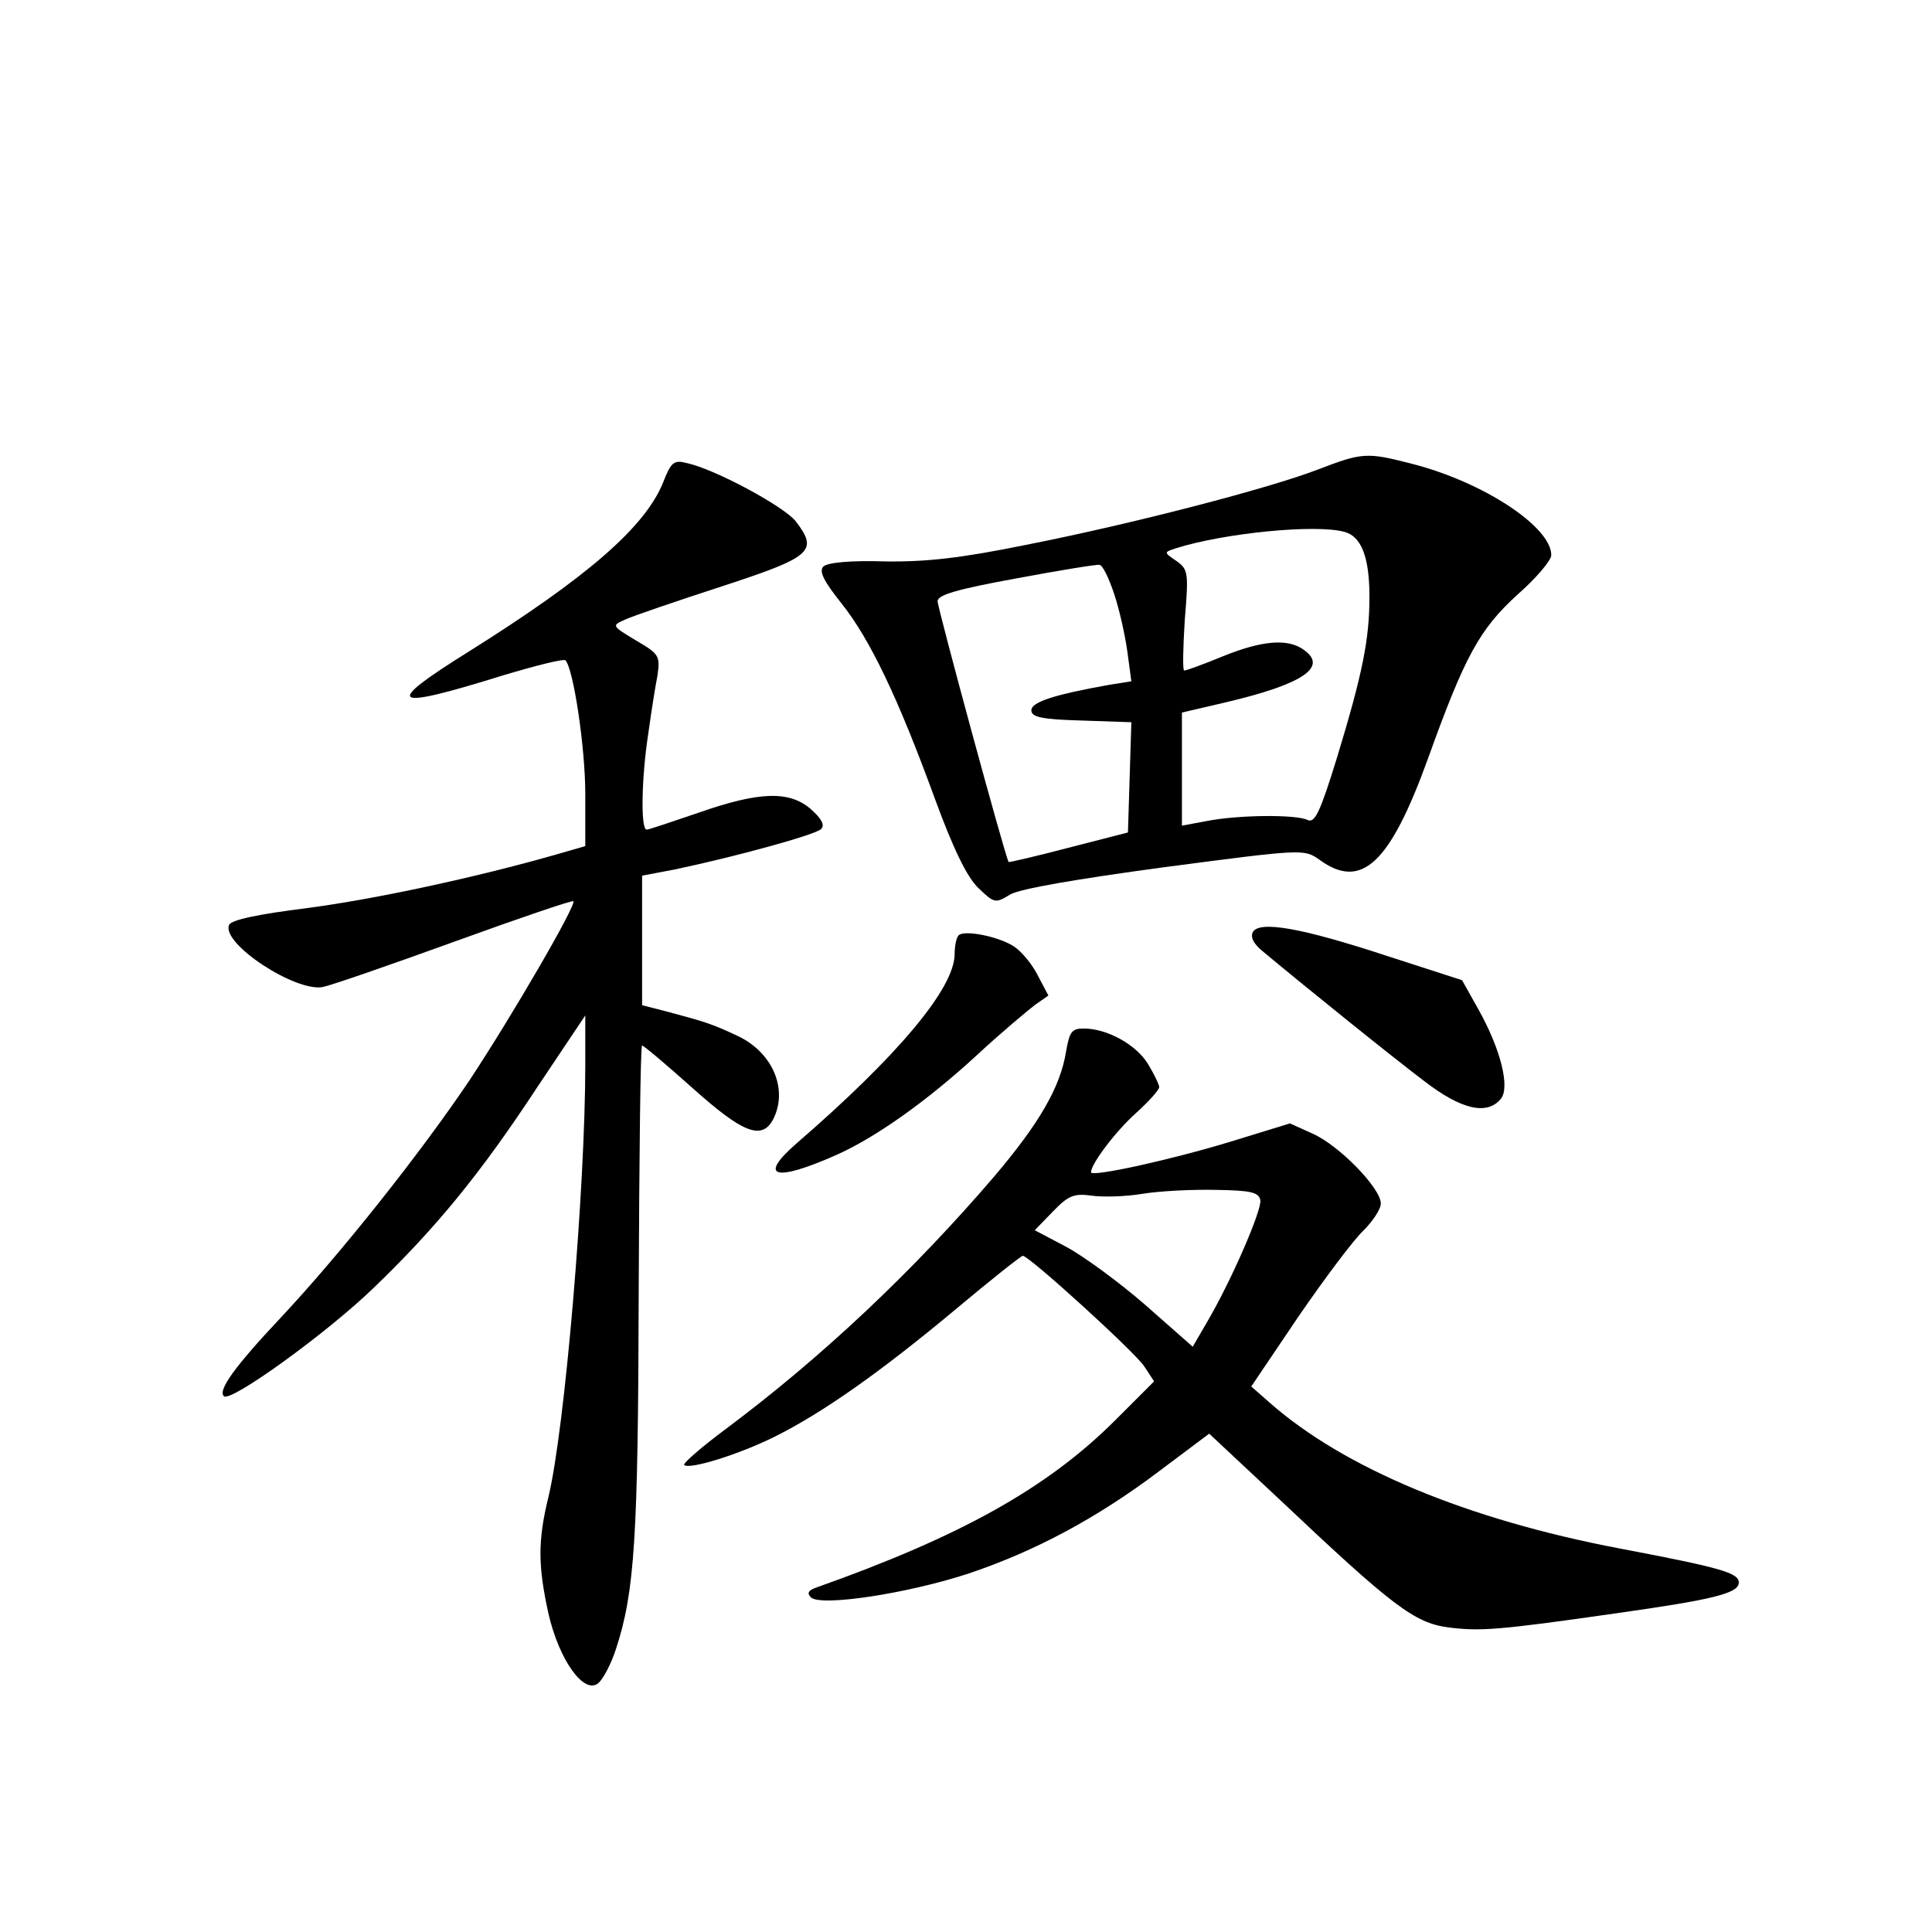 <?xml version="1.0" standalone="no"?>
<!DOCTYPE svg PUBLIC "-//W3C//DTD SVG 20010904//EN"
 "http://www.w3.org/TR/2001/REC-SVG-20010904/DTD/svg10.dtd">
<svg version="1.0" xmlns="http://www.w3.org/2000/svg"
 width="340pt" height="340pt" viewBox="0 0 340 340"
 preserveAspectRatio="xMidYMid meet">
<g transform="translate(0,340) scale(0.1,-0.1)"
fill="#000000" stroke="none">
<path d="M2320 2574 c-85 -33 -327 -96 -515 -133 -113 -23 -174 -30 -247 -29
-61 2 -102 -2 -109 -9 -8 -8 0 -25 32 -65 50 -63 99 -165 164 -343 33 -90 57
-139 77 -158 28 -27 30 -27 56 -11 18 10 116 27 272 48 243 32 245 32 272 13
74 -54 124 -7 191 178 65 181 91 228 158 289 33 29 59 60 59 69 0 50 -120 129
-246 161 -78 20 -86 20 -164 -10z m46 -110 c30 -8 44 -45 44 -114 0 -75 -12
-135 -57 -283 -30 -97 -39 -116 -52 -110 -20 10 -123 9 -178 -2 l-43 -8 0 100
0 99 77 18 c136 32 180 62 138 92 -28 21 -74 17 -143 -11 -34 -14 -64 -25 -68
-25 -3 0 -2 40 1 89 7 84 6 89 -15 104 -22 15 -22 15 -1 22 85 27 247 43 297
29z m-405 -110 c9 -27 19 -72 23 -101 l7 -52 -38 -6 c-95 -17 -138 -30 -138
-45 0 -12 18 -16 88 -18 l88 -3 -3 -97 -3 -97 -105 -27 c-57 -15 -105 -26
-105 -25 -6 9 -125 447 -125 459 0 11 34 21 138 40 75 14 142 25 147 24 6 -1
17 -25 26 -52z"/>
<path d="M1167 2551 c-32 -79 -134 -167 -341 -297 -154 -96 -141 -105 61 -42
57 17 105 29 108 26 14 -14 35 -153 35 -235 l0 -92 -52 -15 c-140 -40 -316
-78 -437 -94 -88 -11 -135 -21 -138 -30 -13 -33 117 -118 165 -109 15 3 119
39 232 80 113 41 207 73 209 71 6 -6 -108 -202 -182 -314 -86 -128 -227 -306
-334 -420 -80 -85 -110 -127 -99 -137 11 -12 180 110 263 190 109 105 187 199
290 356 l83 124 0 -87 c0 -216 -36 -642 -65 -761 -19 -78 -18 -121 0 -204 19
-83 63 -144 88 -123 9 8 23 35 31 60 33 101 39 195 40 629 1 238 3 433 6 433
3 0 43 -34 89 -75 87 -78 121 -92 141 -56 28 53 0 119 -62 148 -45 21 -54 24
-125 43 l-43 11 0 114 0 114 58 11 c109 23 247 61 257 71 7 7 1 18 -18 35 -38
33 -91 31 -197 -6 -47 -16 -88 -30 -92 -30 -11 0 -9 93 3 170 5 36 12 81 16
101 5 35 3 38 -38 62 -43 26 -43 26 -18 37 13 6 89 32 169 58 159 52 171 62
130 115 -21 26 -141 91 -191 102 -23 6 -28 2 -42 -34z"/>
<path d="M2205 1760 c-5 -9 1 -21 17 -34 84 -70 232 -189 285 -229 65 -50 110
-60 134 -31 17 20 0 88 -40 159 l-28 50 -133 43 c-149 49 -223 62 -235 42z"/>
<path d="M1687 1754 c-4 -4 -7 -19 -7 -33 0 -60 -100 -179 -278 -333 -69 -60
-39 -69 71 -20 67 30 157 93 246 175 43 40 90 79 103 89 l23 16 -19 36 c-10
20 -29 42 -41 50 -27 18 -88 30 -98 20z"/>
<path d="M1876 1549 c-10 -62 -47 -126 -126 -219 -143 -167 -303 -318 -473
-445 -43 -32 -75 -60 -73 -63 9 -9 98 19 160 50 84 42 185 113 318 224 62 52
115 94 118 94 11 0 198 -170 214 -195 l17 -26 -68 -68 c-120 -120 -273 -205
-527 -295 -14 -5 -16 -10 -9 -17 17 -17 172 7 278 42 116 39 225 97 335 180
l88 66 124 -116 c199 -188 237 -217 297 -225 56 -7 87 -5 296 25 170 24 215
35 215 54 0 17 -31 26 -210 60 -268 51 -484 141 -615 256 l-33 29 83 123 c46
67 97 135 114 151 17 17 31 38 31 48 0 27 -73 102 -120 123 l-40 18 -104 -32
c-105 -32 -246 -63 -246 -54 0 15 44 73 80 105 22 20 40 40 40 45 0 4 -9 23
-20 41 -21 34 -72 62 -113 62 -21 0 -25 -6 -31 -41z m342 -261 c3 -17 -51
-142 -94 -215 l-25 -43 -84 74 c-46 40 -109 86 -139 102 l-55 29 32 33 c27 28
37 32 67 28 19 -3 60 -2 90 3 30 5 89 8 130 7 61 -1 75 -4 78 -18z"/>
</g>
</svg>
